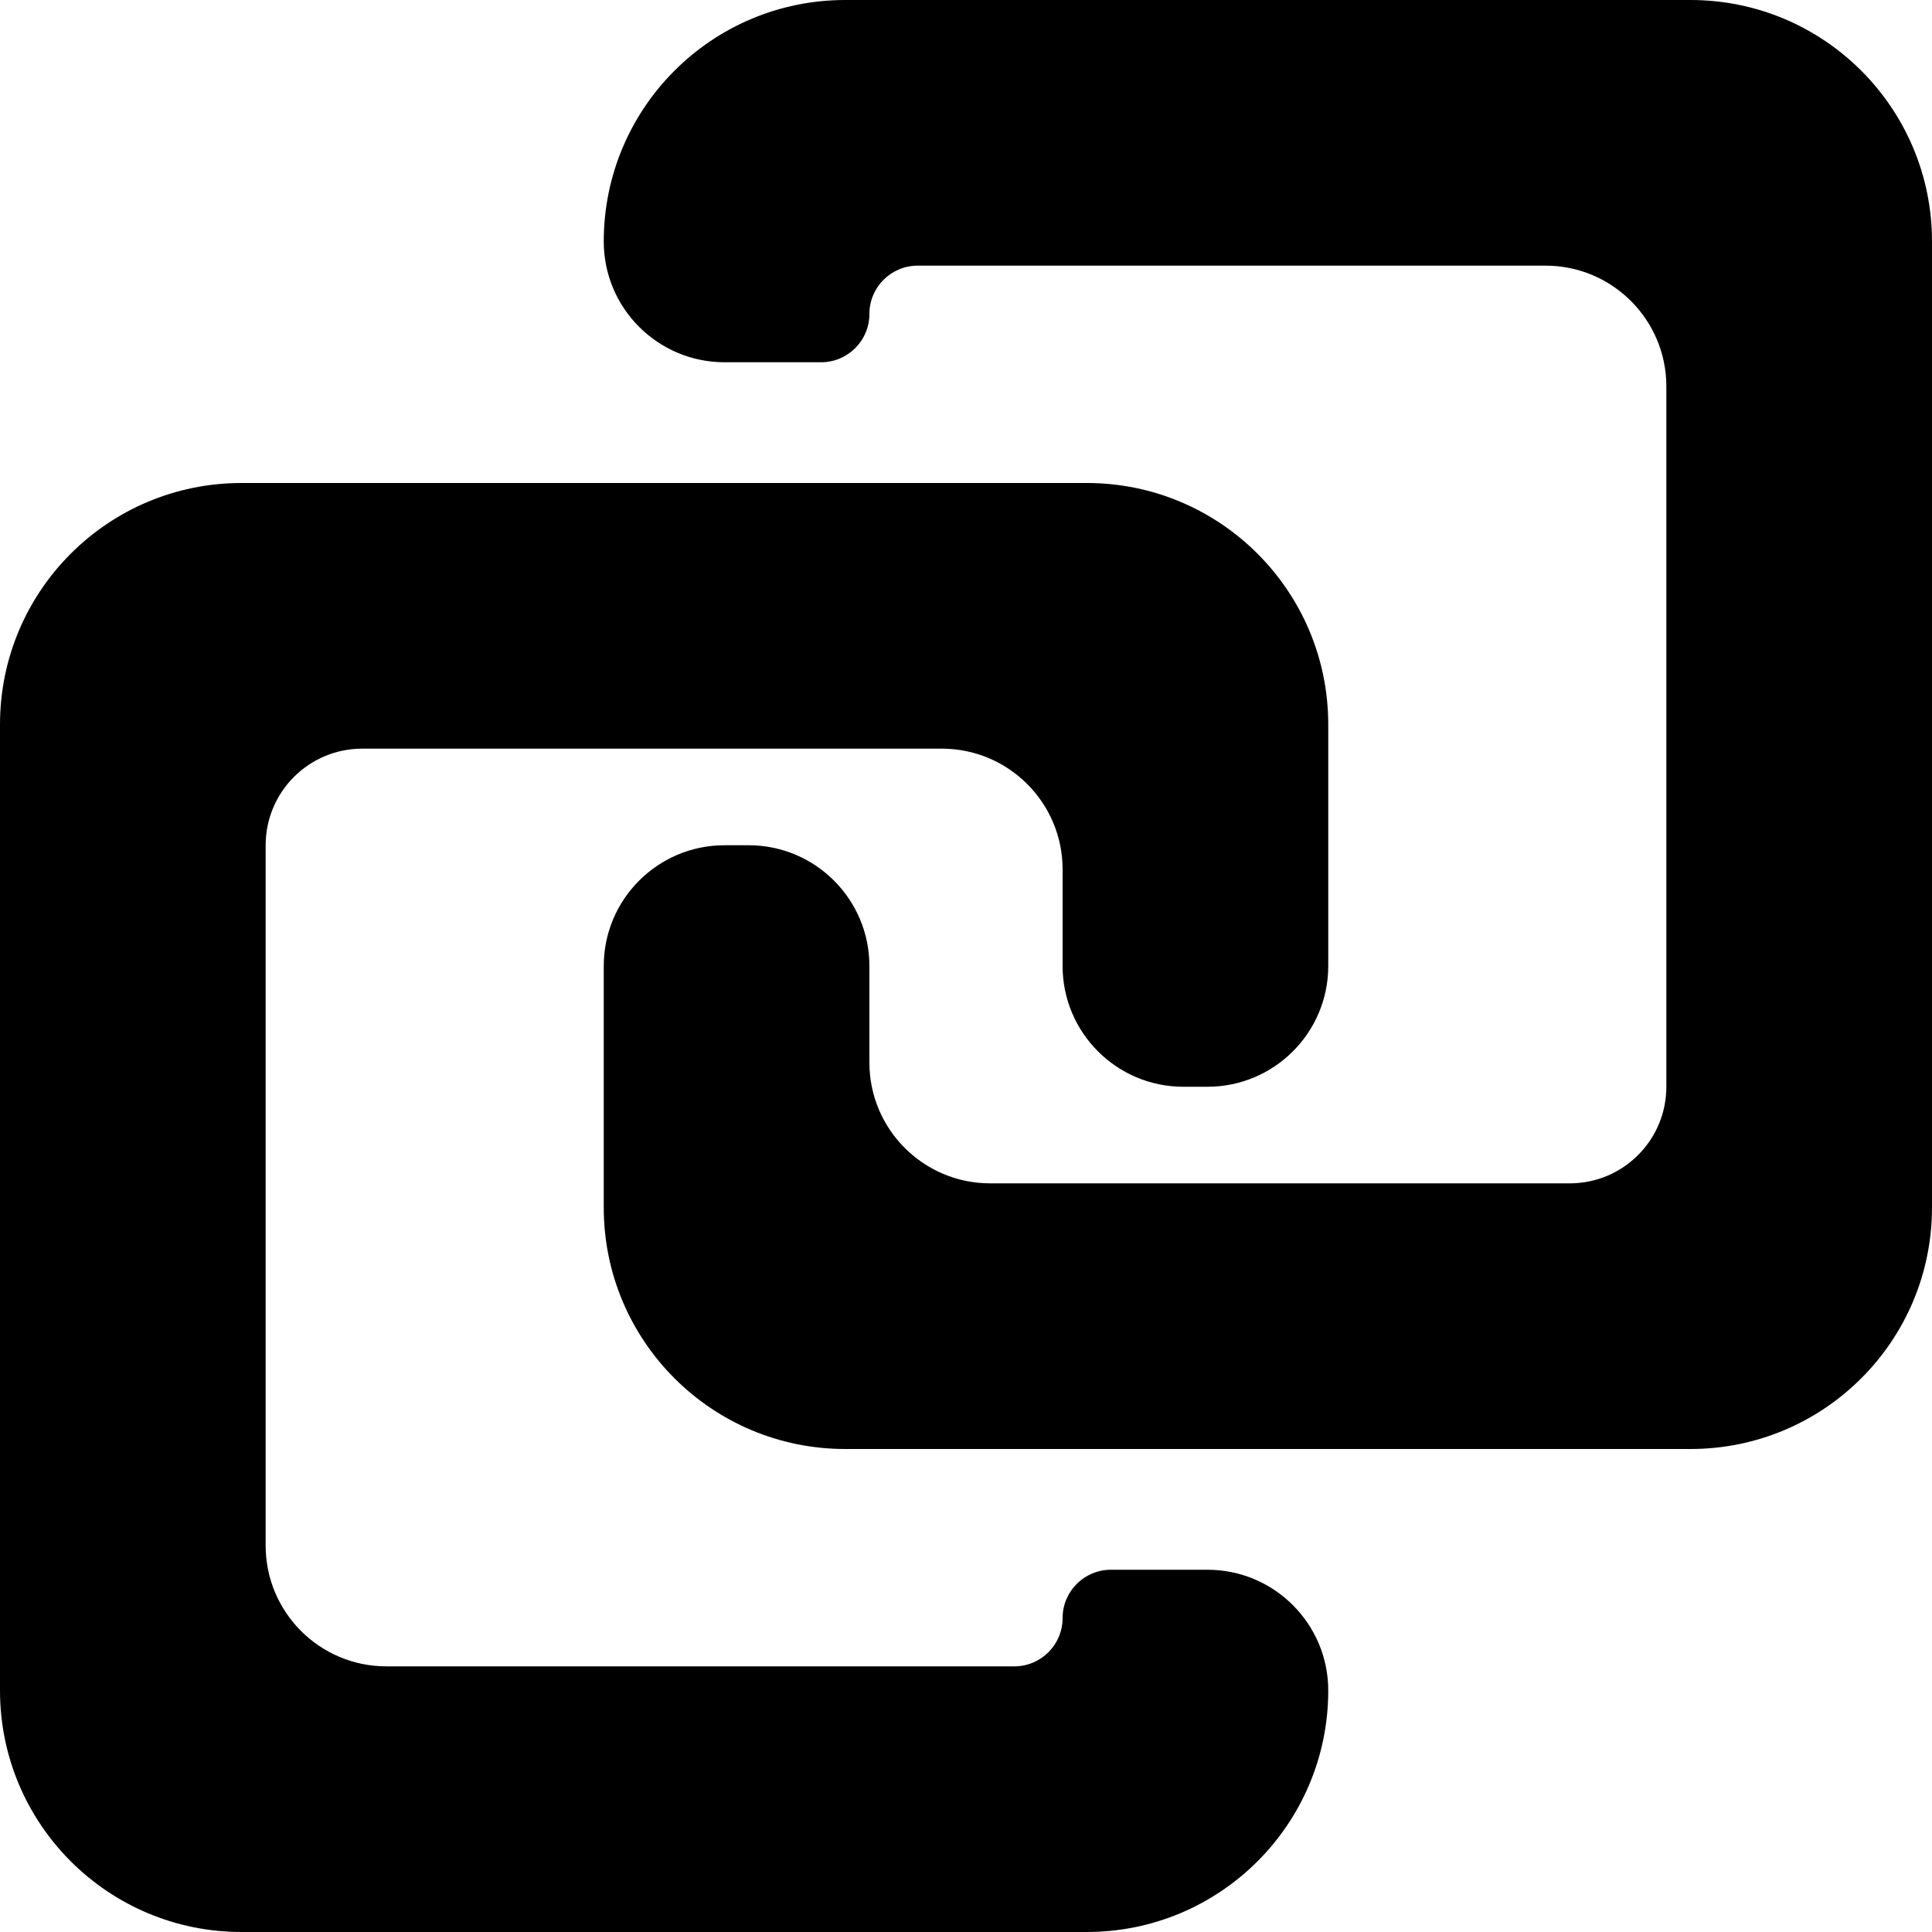 <svg  viewBox="0 0 16 16" fill="inherit" xmlns="http://www.w3.org/2000/svg">
<path fill-rule="evenodd" clip-rule="evenodd" d="M7.6 2.2H12.8C13.352 2.2 13.8 2.648 13.8 3.2V9C13.8 9.442 13.442 9.8 13 9.8H9H8.2C7.648 9.8 7.2 9.352 7.2 8.8V8C7.2 7.448 6.752 7 6.2 7H6C5.448 7 5 7.448 5 8V10C5 11.105 5.895 12 7 12H9H13H14C15.105 12 16 11.105 16 10V2C16 0.895 15.105 0 14 0H7C5.895 0 5 0.895 5 2C5 2.552 5.448 3 6 3H6.8C7.021 3 7.2 2.821 7.2 2.6C7.2 2.379 7.379 2.2 7.6 2.2ZM8.4 13.8L3.2 13.8C2.648 13.8 2.2 13.352 2.2 12.8L2.2 7C2.2 6.558 2.558 6.2 3 6.2H7H7.8C8.352 6.2 8.8 6.648 8.8 7.2L8.8 8C8.8 8.552 9.248 9 9.8 9H10C10.552 9 11 8.552 11 8V6C11 4.895 10.105 4 9 4H7L3 4H2C0.895 4 0 4.895 0 6V14C0 15.105 0.895 16 2 16L9 16C10.105 16 11 15.105 11 14C11 13.448 10.552 13 10 13H9.2C8.979 13 8.8 13.179 8.8 13.4C8.8 13.621 8.621 13.8 8.4 13.8Z" fill="inherit"/>
</svg>
